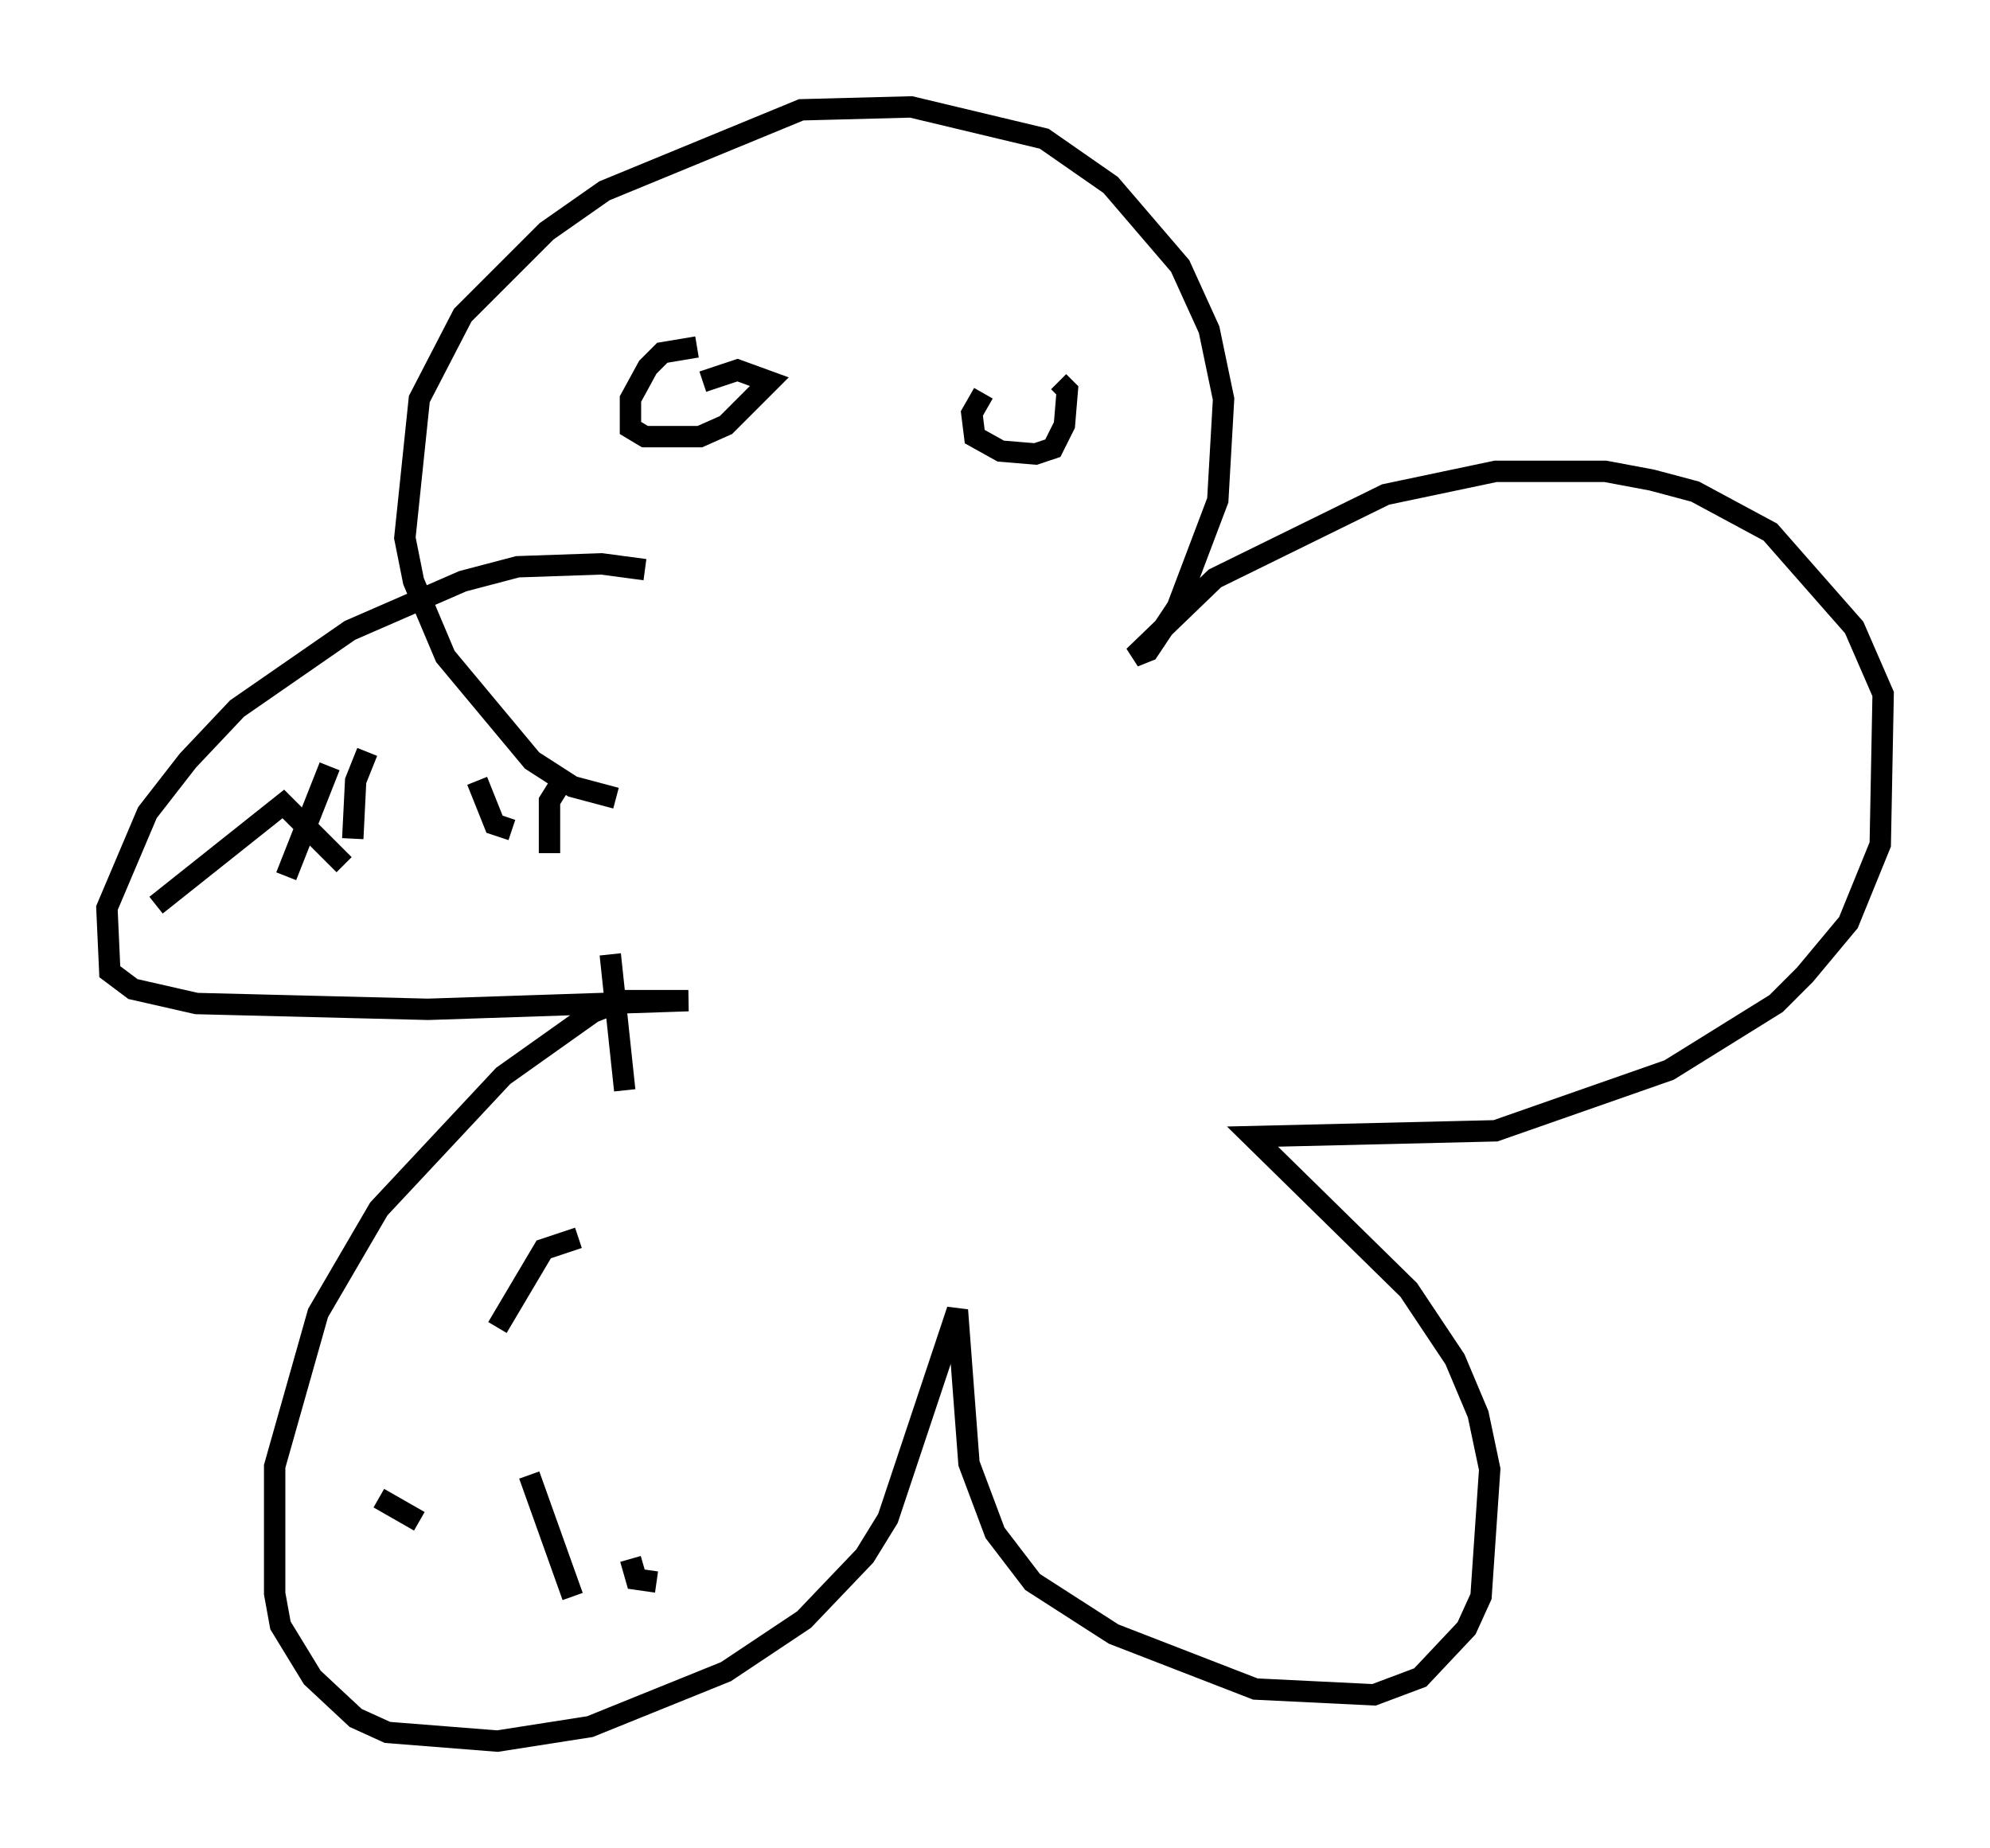 <?xml version="1.0" encoding="utf-8" ?>
<svg baseProfile="full" height="86.454" version="1.1" width="93.084" xmlns="http://www.w3.org/2000/svg" xmlns:ev="http://www.w3.org/2001/xml-events" xmlns:xlink="http://www.w3.org/1999/xlink"><defs /><rect fill="white" height="86.454" width="93.084" x="0" y="0" /><path d="M30.845, 27.192 m-0.677, -0.541 l-2.03, -0.271 -3.924, 0.135 l-2.571, 0.677 -5.277, 2.3 l-5.277, 3.654 -2.3, 2.436 l-1.894, 2.436 -1.894, 4.465 l0.135, 2.977 1.083, 0.812 l2.977, 0.677 10.825, 0.271 l12.178, -0.406 -3.112, 0.0 l-1.353, 0.541 -4.195, 2.977 l-5.819, 6.225 -2.842, 4.871 l-2.03, 7.172 0.0, 5.954 l0.271, 1.488 1.488, 2.436 l2.03, 1.894 1.488, 0.677 l5.142, 0.406 4.33, -0.677 l6.36, -2.571 3.654, -2.436 l2.842, -2.977 1.083, -1.759 l3.248, -9.743 0.541, 7.172 l1.218, 3.248 1.759, 2.3 l3.789, 2.436 6.631, 2.571 l5.548, 0.271 2.165, -0.812 l2.165, -2.3 0.677, -1.488 l0.406, -5.954 -0.541, -2.571 l-1.083, -2.571 -2.165, -3.248 l-7.307, -7.172 11.367, -0.271 l8.119, -2.842 5.007, -3.112 l1.353, -1.353 2.03, -2.436 l1.488, -3.654 0.135, -7.036 l-1.353, -3.112 -3.924, -4.465 l-3.518, -1.894 -2.03, -0.541 l-2.165, -0.406 -5.142, 0.0 l-5.142, 1.083 -7.984, 3.924 l-3.789, 3.654 0.677, -0.271 l1.353, -2.03 1.894, -5.007 l0.271, -4.736 -0.677, -3.248 l-1.353, -2.977 -3.248, -3.789 l-3.112, -2.165 -6.225, -1.488 l-5.142, 0.135 -9.202, 3.789 l-2.706, 1.894 -3.924, 3.924 l-2.03, 3.924 -0.677, 6.495 l0.406, 2.03 1.488, 3.518 l4.059, 4.871 1.894, 1.218 l2.03, 0.541 m3.789, -21.109 l-1.624, 0.271 -0.677, 0.677 l-0.812, 1.488 0.0, 1.353 l0.677, 0.406 2.571, 0.0 l1.218, -0.541 2.03, -2.03 l-1.488, -0.541 -1.624, 0.541 m13.126, 0.541 l-0.541, 0.947 0.135, 1.083 l1.218, 0.677 1.624, 0.135 l0.812, -0.271 0.541, -1.083 l0.135, -1.624 -0.406, -0.406 m-32.341, 17.321 l-0.541, 1.353 -0.135, 2.706 m-1.083, -3.383 l-2.03, 5.142 m-6.089, 1.353 l5.954, -4.736 2.842, 2.842 m6.225, -3.924 l0.812, 2.03 0.812, 0.271 m2.436, -2.436 l-0.677, 1.083 0.0, 2.436 m2.842, 4.736 l0.677, 6.36 m-2.165, 6.901 l-1.624, 0.541 -2.165, 3.654 m-5.548, 7.984 l1.894, 1.083 m5.142, -2.165 l2.03, 5.683 m2.706, -1.759 l0.271, 0.947 0.947, 0.135 m3.654, -10.013 l0.0, 0.0 " fill="none" stroke="black" stroke-width="1" /></svg>